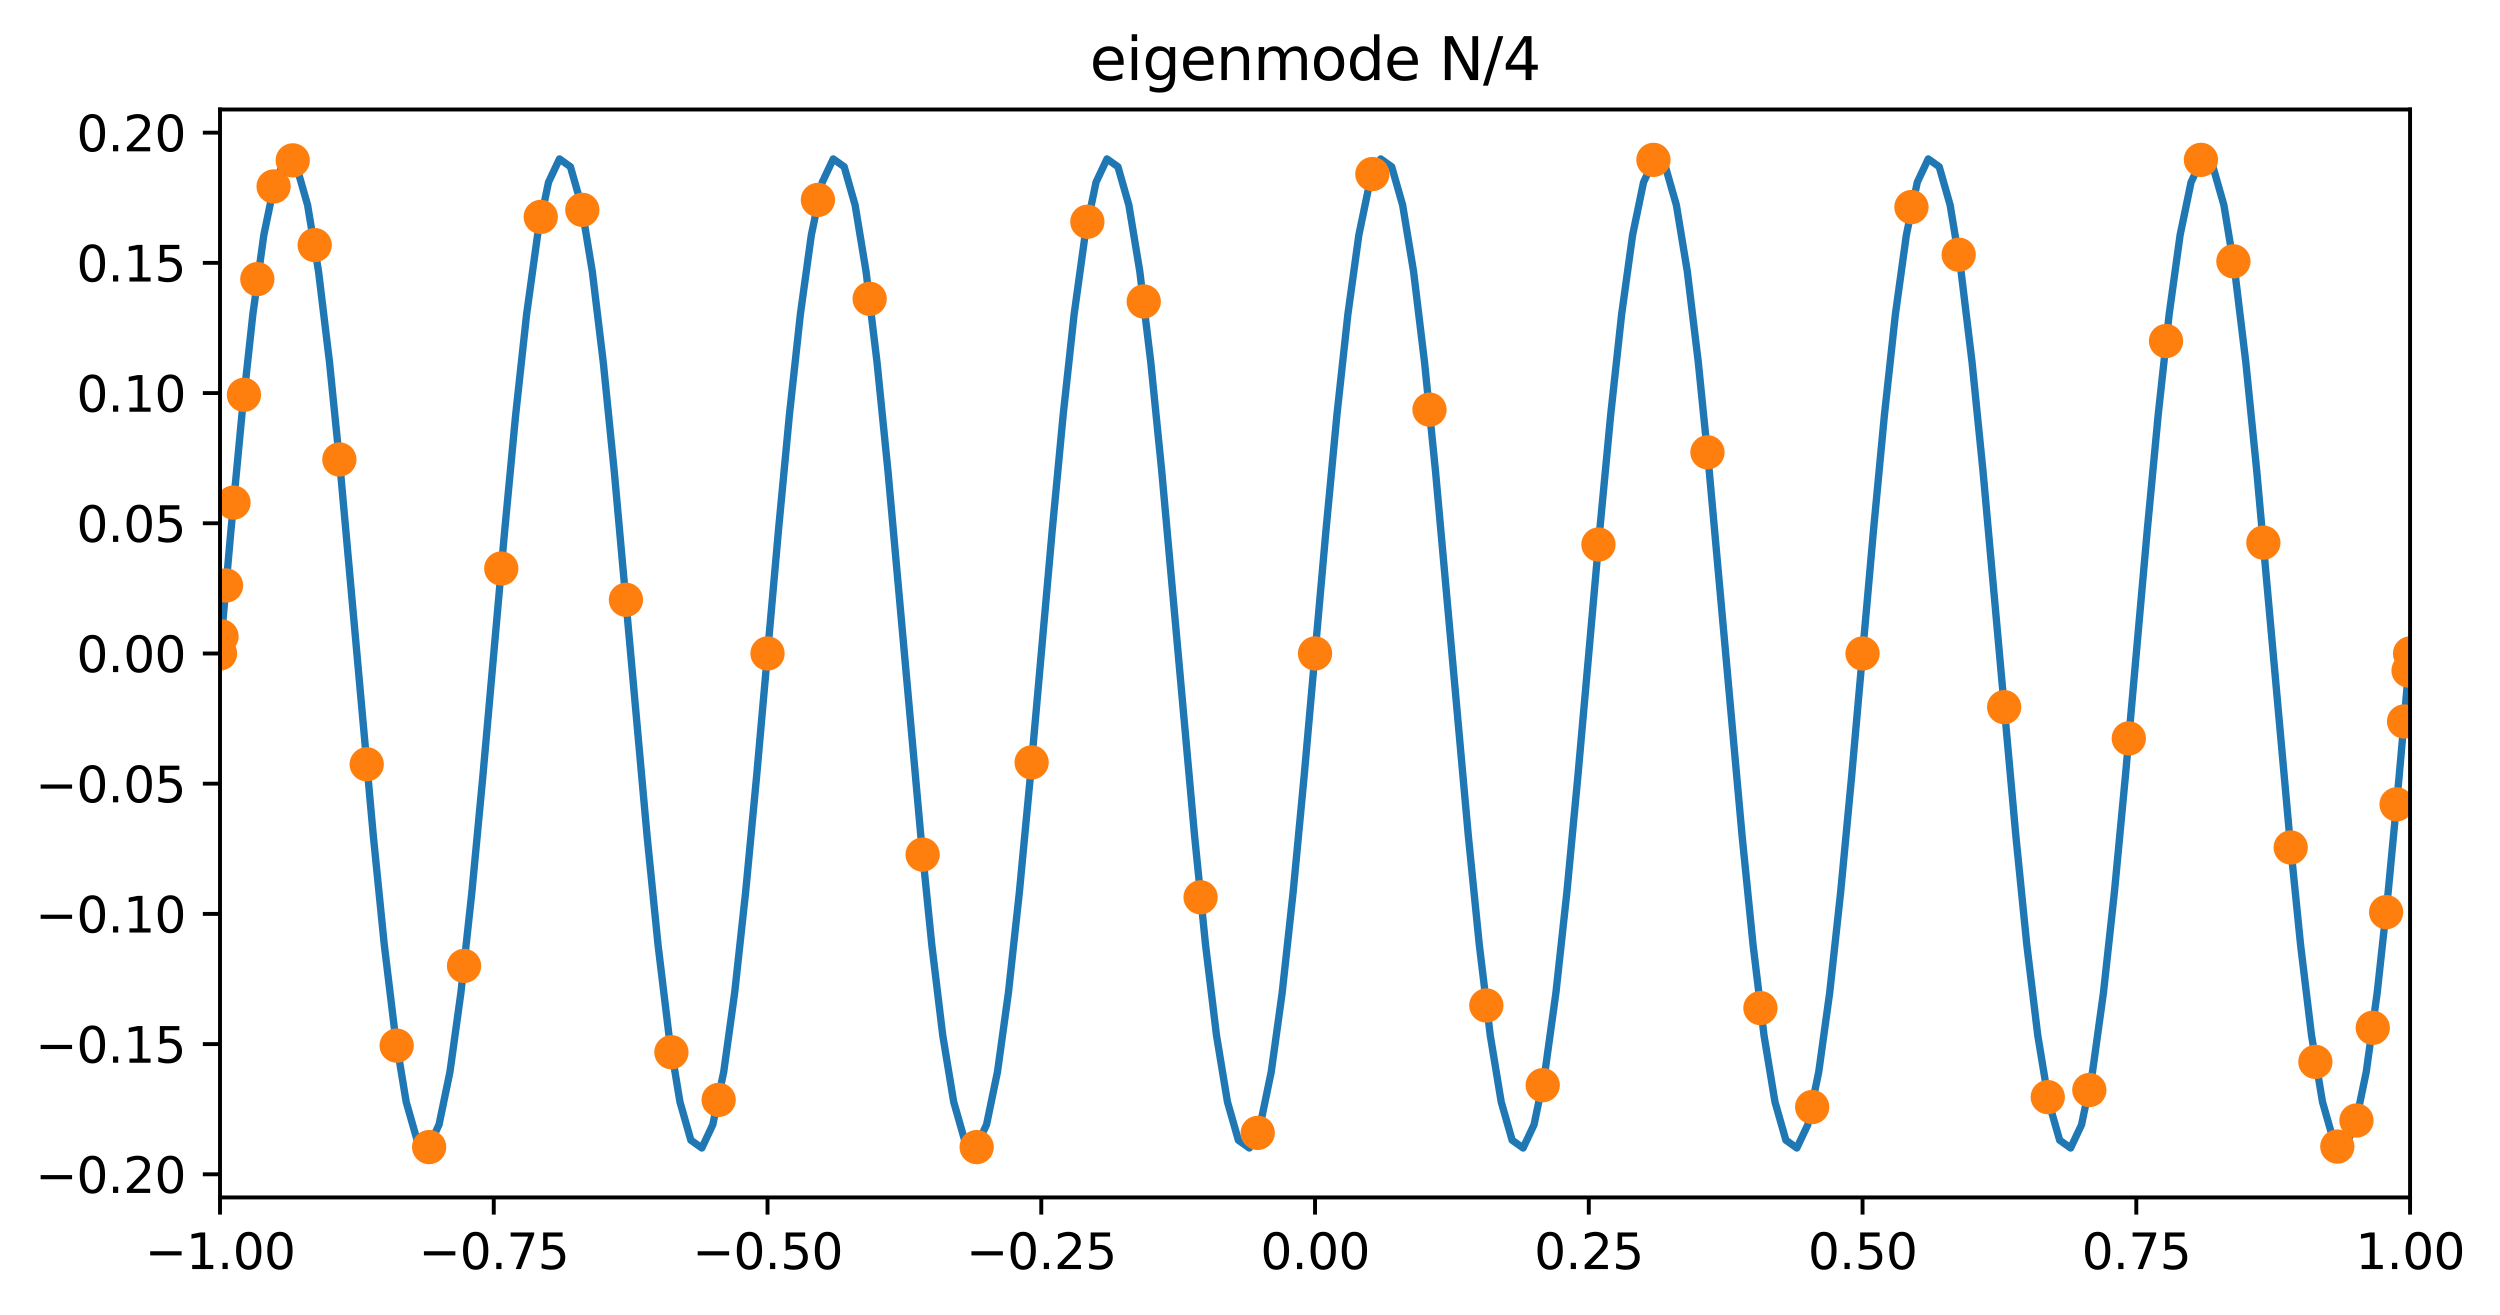 <?xml version="1.0" encoding="utf-8" standalone="no"?>
<!DOCTYPE svg PUBLIC "-//W3C//DTD SVG 1.1//EN"
  "http://www.w3.org/Graphics/SVG/1.1/DTD/svg11.dtd">
<svg xmlns:xlink="http://www.w3.org/1999/xlink" width="509.578pt" height="267.956pt" viewBox="0 0 509.578 267.956" xmlns="http://www.w3.org/2000/svg" version="1.1">
 <defs>
  <style type="text/css">*{stroke-linejoin: round; stroke-linecap: butt}</style>
 </defs>
 <g id="figure_1">
  <g id="patch_1">
   <path d="M 0 267.956 
L 509.578 267.956 
L 509.578 0 
L 0 0 
z
" style="fill: #ffffff"/>
  </g>
  <g id="axes_1">
   <g id="patch_2">
    <path d="M 44.845 244.078 
L 491.245 244.078 
L 491.245 22.318 
L 44.845 22.318 
z
" style="fill: #ffffff"/>
   </g>
   <g id="matplotlib.axis_1">
    <g id="xtick_1">
     <g id="line2d_1">
      <defs>
       <path id="m4bd65b7c81" d="M 0 0 
L 0 3.5 
" style="stroke: #000000; stroke-width: 0.8"/>
      </defs>
      <g>
       <use xlink:href="#m4bd65b7c81" x="44.845" y="244.078" style="stroke: #000000; stroke-width: 0.8"/>
      </g>
     </g>
     <g id="text_1">
      <!-- −1.00 -->
      <g transform="translate(29.523 258.677) scale(0.1 -0.1)">
       <defs>
        <path id="DejaVuSans-2212" d="M 678 2272 
L 4684 2272 
L 4684 1741 
L 678 1741 
L 678 2272 
z
" transform="scale(0.016)"/>
        <path id="DejaVuSans-31" d="M 794 531 
L 1825 531 
L 1825 4091 
L 703 3866 
L 703 4441 
L 1819 4666 
L 2450 4666 
L 2450 531 
L 3481 531 
L 3481 0 
L 794 0 
L 794 531 
z
" transform="scale(0.016)"/>
        <path id="DejaVuSans-2e" d="M 684 794 
L 1344 794 
L 1344 0 
L 684 0 
L 684 794 
z
" transform="scale(0.016)"/>
        <path id="DejaVuSans-30" d="M 2034 4250 
Q 1547 4250 1301 3770 
Q 1056 3291 1056 2328 
Q 1056 1369 1301 889 
Q 1547 409 2034 409 
Q 2525 409 2770 889 
Q 3016 1369 3016 2328 
Q 3016 3291 2770 3770 
Q 2525 4250 2034 4250 
z
M 2034 4750 
Q 2819 4750 3233 4129 
Q 3647 3509 3647 2328 
Q 3647 1150 3233 529 
Q 2819 -91 2034 -91 
Q 1250 -91 836 529 
Q 422 1150 422 2328 
Q 422 3509 836 4129 
Q 1250 4750 2034 4750 
z
" transform="scale(0.016)"/>
       </defs>
       <use xlink:href="#DejaVuSans-2212"/>
       <use xlink:href="#DejaVuSans-31" transform="translate(83.789 0)"/>
       <use xlink:href="#DejaVuSans-2e" transform="translate(147.412 0)"/>
       <use xlink:href="#DejaVuSans-30" transform="translate(179.199 0)"/>
       <use xlink:href="#DejaVuSans-30" transform="translate(242.822 0)"/>
      </g>
     </g>
    </g>
    <g id="xtick_2">
     <g id="line2d_2">
      <g>
       <use xlink:href="#m4bd65b7c81" x="100.645" y="244.078" style="stroke: #000000; stroke-width: 0.8"/>
      </g>
     </g>
     <g id="text_2">
      <!-- −0.75 -->
      <g transform="translate(85.323 258.677) scale(0.1 -0.1)">
       <defs>
        <path id="DejaVuSans-37" d="M 525 4666 
L 3525 4666 
L 3525 4397 
L 1831 0 
L 1172 0 
L 2766 4134 
L 525 4134 
L 525 4666 
z
" transform="scale(0.016)"/>
        <path id="DejaVuSans-35" d="M 691 4666 
L 3169 4666 
L 3169 4134 
L 1269 4134 
L 1269 2991 
Q 1406 3038 1543 3061 
Q 1681 3084 1819 3084 
Q 2600 3084 3056 2656 
Q 3513 2228 3513 1497 
Q 3513 744 3044 326 
Q 2575 -91 1722 -91 
Q 1428 -91 1123 -41 
Q 819 9 494 109 
L 494 744 
Q 775 591 1075 516 
Q 1375 441 1709 441 
Q 2250 441 2565 725 
Q 2881 1009 2881 1497 
Q 2881 1984 2565 2268 
Q 2250 2553 1709 2553 
Q 1456 2553 1204 2497 
Q 953 2441 691 2322 
L 691 4666 
z
" transform="scale(0.016)"/>
       </defs>
       <use xlink:href="#DejaVuSans-2212"/>
       <use xlink:href="#DejaVuSans-30" transform="translate(83.789 0)"/>
       <use xlink:href="#DejaVuSans-2e" transform="translate(147.412 0)"/>
       <use xlink:href="#DejaVuSans-37" transform="translate(179.199 0)"/>
       <use xlink:href="#DejaVuSans-35" transform="translate(242.822 0)"/>
      </g>
     </g>
    </g>
    <g id="xtick_3">
     <g id="line2d_3">
      <g>
       <use xlink:href="#m4bd65b7c81" x="156.445" y="244.078" style="stroke: #000000; stroke-width: 0.8"/>
      </g>
     </g>
     <g id="text_3">
      <!-- −0.50 -->
      <g transform="translate(141.123 258.677) scale(0.1 -0.1)">
       <use xlink:href="#DejaVuSans-2212"/>
       <use xlink:href="#DejaVuSans-30" transform="translate(83.789 0)"/>
       <use xlink:href="#DejaVuSans-2e" transform="translate(147.412 0)"/>
       <use xlink:href="#DejaVuSans-35" transform="translate(179.199 0)"/>
       <use xlink:href="#DejaVuSans-30" transform="translate(242.822 0)"/>
      </g>
     </g>
    </g>
    <g id="xtick_4">
     <g id="line2d_4">
      <g>
       <use xlink:href="#m4bd65b7c81" x="212.245" y="244.078" style="stroke: #000000; stroke-width: 0.8"/>
      </g>
     </g>
     <g id="text_4">
      <!-- −0.25 -->
      <g transform="translate(196.923 258.677) scale(0.1 -0.1)">
       <defs>
        <path id="DejaVuSans-32" d="M 1228 531 
L 3431 531 
L 3431 0 
L 469 0 
L 469 531 
Q 828 903 1448 1529 
Q 2069 2156 2228 2338 
Q 2531 2678 2651 2914 
Q 2772 3150 2772 3378 
Q 2772 3750 2511 3984 
Q 2250 4219 1831 4219 
Q 1534 4219 1204 4116 
Q 875 4013 500 3803 
L 500 4441 
Q 881 4594 1212 4672 
Q 1544 4750 1819 4750 
Q 2544 4750 2975 4387 
Q 3406 4025 3406 3419 
Q 3406 3131 3298 2873 
Q 3191 2616 2906 2266 
Q 2828 2175 2409 1742 
Q 1991 1309 1228 531 
z
" transform="scale(0.016)"/>
       </defs>
       <use xlink:href="#DejaVuSans-2212"/>
       <use xlink:href="#DejaVuSans-30" transform="translate(83.789 0)"/>
       <use xlink:href="#DejaVuSans-2e" transform="translate(147.412 0)"/>
       <use xlink:href="#DejaVuSans-32" transform="translate(179.199 0)"/>
       <use xlink:href="#DejaVuSans-35" transform="translate(242.822 0)"/>
      </g>
     </g>
    </g>
    <g id="xtick_5">
     <g id="line2d_5">
      <g>
       <use xlink:href="#m4bd65b7c81" x="268.045" y="244.078" style="stroke: #000000; stroke-width: 0.8"/>
      </g>
     </g>
     <g id="text_5">
      <!-- 0.00 -->
      <g transform="translate(256.913 258.677) scale(0.1 -0.1)">
       <use xlink:href="#DejaVuSans-30"/>
       <use xlink:href="#DejaVuSans-2e" transform="translate(63.623 0)"/>
       <use xlink:href="#DejaVuSans-30" transform="translate(95.41 0)"/>
       <use xlink:href="#DejaVuSans-30" transform="translate(159.033 0)"/>
      </g>
     </g>
    </g>
    <g id="xtick_6">
     <g id="line2d_6">
      <g>
       <use xlink:href="#m4bd65b7c81" x="323.845" y="244.078" style="stroke: #000000; stroke-width: 0.8"/>
      </g>
     </g>
     <g id="text_6">
      <!-- 0.25 -->
      <g transform="translate(312.712 258.677) scale(0.1 -0.1)">
       <use xlink:href="#DejaVuSans-30"/>
       <use xlink:href="#DejaVuSans-2e" transform="translate(63.623 0)"/>
       <use xlink:href="#DejaVuSans-32" transform="translate(95.41 0)"/>
       <use xlink:href="#DejaVuSans-35" transform="translate(159.033 0)"/>
      </g>
     </g>
    </g>
    <g id="xtick_7">
     <g id="line2d_7">
      <g>
       <use xlink:href="#m4bd65b7c81" x="379.645" y="244.078" style="stroke: #000000; stroke-width: 0.8"/>
      </g>
     </g>
     <g id="text_7">
      <!-- 0.50 -->
      <g transform="translate(368.512 258.677) scale(0.1 -0.1)">
       <use xlink:href="#DejaVuSans-30"/>
       <use xlink:href="#DejaVuSans-2e" transform="translate(63.623 0)"/>
       <use xlink:href="#DejaVuSans-35" transform="translate(95.41 0)"/>
       <use xlink:href="#DejaVuSans-30" transform="translate(159.033 0)"/>
      </g>
     </g>
    </g>
    <g id="xtick_8">
     <g id="line2d_8">
      <g>
       <use xlink:href="#m4bd65b7c81" x="435.445" y="244.078" style="stroke: #000000; stroke-width: 0.8"/>
      </g>
     </g>
     <g id="text_8">
      <!-- 0.75 -->
      <g transform="translate(424.312 258.677) scale(0.1 -0.1)">
       <use xlink:href="#DejaVuSans-30"/>
       <use xlink:href="#DejaVuSans-2e" transform="translate(63.623 0)"/>
       <use xlink:href="#DejaVuSans-37" transform="translate(95.41 0)"/>
       <use xlink:href="#DejaVuSans-35" transform="translate(159.033 0)"/>
      </g>
     </g>
    </g>
    <g id="xtick_9">
     <g id="line2d_9">
      <g>
       <use xlink:href="#m4bd65b7c81" x="491.245" y="244.078" style="stroke: #000000; stroke-width: 0.8"/>
      </g>
     </g>
     <g id="text_9">
      <!-- 1.00 -->
      <g transform="translate(480.113 258.677) scale(0.1 -0.1)">
       <use xlink:href="#DejaVuSans-31"/>
       <use xlink:href="#DejaVuSans-2e" transform="translate(63.623 0)"/>
       <use xlink:href="#DejaVuSans-30" transform="translate(95.41 0)"/>
       <use xlink:href="#DejaVuSans-30" transform="translate(159.033 0)"/>
      </g>
     </g>
    </g>
   </g>
   <g id="matplotlib.axis_2">
    <g id="ytick_1">
     <g id="line2d_10">
      <defs>
       <path id="m77b5698523" d="M 0 0 
L -3.5 0 
" style="stroke: #000000; stroke-width: 0.8"/>
      </defs>
      <g>
       <use xlink:href="#m77b5698523" x="44.845" y="239.355" style="stroke: #000000; stroke-width: 0.8"/>
      </g>
     </g>
     <g id="text_10">
      <!-- −0.20 -->
      <g transform="translate(7.2 243.155) scale(0.1 -0.1)">
       <use xlink:href="#DejaVuSans-2212"/>
       <use xlink:href="#DejaVuSans-30" transform="translate(83.789 0)"/>
       <use xlink:href="#DejaVuSans-2e" transform="translate(147.412 0)"/>
       <use xlink:href="#DejaVuSans-32" transform="translate(179.199 0)"/>
       <use xlink:href="#DejaVuSans-30" transform="translate(242.822 0)"/>
      </g>
     </g>
    </g>
    <g id="ytick_2">
     <g id="line2d_11">
      <g>
       <use xlink:href="#m77b5698523" x="44.845" y="212.816" style="stroke: #000000; stroke-width: 0.8"/>
      </g>
     </g>
     <g id="text_11">
      <!-- −0.15 -->
      <g transform="translate(7.2 216.615) scale(0.1 -0.1)">
       <use xlink:href="#DejaVuSans-2212"/>
       <use xlink:href="#DejaVuSans-30" transform="translate(83.789 0)"/>
       <use xlink:href="#DejaVuSans-2e" transform="translate(147.412 0)"/>
       <use xlink:href="#DejaVuSans-31" transform="translate(179.199 0)"/>
       <use xlink:href="#DejaVuSans-35" transform="translate(242.822 0)"/>
      </g>
     </g>
    </g>
    <g id="ytick_3">
     <g id="line2d_12">
      <g>
       <use xlink:href="#m77b5698523" x="44.845" y="186.277" style="stroke: #000000; stroke-width: 0.8"/>
      </g>
     </g>
     <g id="text_12">
      <!-- −0.10 -->
      <g transform="translate(7.2 190.076) scale(0.1 -0.1)">
       <use xlink:href="#DejaVuSans-2212"/>
       <use xlink:href="#DejaVuSans-30" transform="translate(83.789 0)"/>
       <use xlink:href="#DejaVuSans-2e" transform="translate(147.412 0)"/>
       <use xlink:href="#DejaVuSans-31" transform="translate(179.199 0)"/>
       <use xlink:href="#DejaVuSans-30" transform="translate(242.822 0)"/>
      </g>
     </g>
    </g>
    <g id="ytick_4">
     <g id="line2d_13">
      <g>
       <use xlink:href="#m77b5698523" x="44.845" y="159.737" style="stroke: #000000; stroke-width: 0.8"/>
      </g>
     </g>
     <g id="text_13">
      <!-- −0.05 -->
      <g transform="translate(7.2 163.537) scale(0.1 -0.1)">
       <use xlink:href="#DejaVuSans-2212"/>
       <use xlink:href="#DejaVuSans-30" transform="translate(83.789 0)"/>
       <use xlink:href="#DejaVuSans-2e" transform="translate(147.412 0)"/>
       <use xlink:href="#DejaVuSans-30" transform="translate(179.199 0)"/>
       <use xlink:href="#DejaVuSans-35" transform="translate(242.822 0)"/>
      </g>
     </g>
    </g>
    <g id="ytick_5">
     <g id="line2d_14">
      <g>
       <use xlink:href="#m77b5698523" x="44.845" y="133.198" style="stroke: #000000; stroke-width: 0.8"/>
      </g>
     </g>
     <g id="text_14">
      <!-- 0.00 -->
      <g transform="translate(15.58 136.997) scale(0.1 -0.1)">
       <use xlink:href="#DejaVuSans-30"/>
       <use xlink:href="#DejaVuSans-2e" transform="translate(63.623 0)"/>
       <use xlink:href="#DejaVuSans-30" transform="translate(95.41 0)"/>
       <use xlink:href="#DejaVuSans-30" transform="translate(159.033 0)"/>
      </g>
     </g>
    </g>
    <g id="ytick_6">
     <g id="line2d_15">
      <g>
       <use xlink:href="#m77b5698523" x="44.845" y="106.659" style="stroke: #000000; stroke-width: 0.8"/>
      </g>
     </g>
     <g id="text_15">
      <!-- 0.05 -->
      <g transform="translate(15.58 110.458) scale(0.1 -0.1)">
       <use xlink:href="#DejaVuSans-30"/>
       <use xlink:href="#DejaVuSans-2e" transform="translate(63.623 0)"/>
       <use xlink:href="#DejaVuSans-30" transform="translate(95.41 0)"/>
       <use xlink:href="#DejaVuSans-35" transform="translate(159.033 0)"/>
      </g>
     </g>
    </g>
    <g id="ytick_7">
     <g id="line2d_16">
      <g>
       <use xlink:href="#m77b5698523" x="44.845" y="80.119" style="stroke: #000000; stroke-width: 0.8"/>
      </g>
     </g>
     <g id="text_16">
      <!-- 0.10 -->
      <g transform="translate(15.58 83.919) scale(0.1 -0.1)">
       <use xlink:href="#DejaVuSans-30"/>
       <use xlink:href="#DejaVuSans-2e" transform="translate(63.623 0)"/>
       <use xlink:href="#DejaVuSans-31" transform="translate(95.41 0)"/>
       <use xlink:href="#DejaVuSans-30" transform="translate(159.033 0)"/>
      </g>
     </g>
    </g>
    <g id="ytick_8">
     <g id="line2d_17">
      <g>
       <use xlink:href="#m77b5698523" x="44.845" y="53.58" style="stroke: #000000; stroke-width: 0.8"/>
      </g>
     </g>
     <g id="text_17">
      <!-- 0.15 -->
      <g transform="translate(15.58 57.379) scale(0.1 -0.1)">
       <use xlink:href="#DejaVuSans-30"/>
       <use xlink:href="#DejaVuSans-2e" transform="translate(63.623 0)"/>
       <use xlink:href="#DejaVuSans-31" transform="translate(95.41 0)"/>
       <use xlink:href="#DejaVuSans-35" transform="translate(159.033 0)"/>
      </g>
     </g>
    </g>
    <g id="ytick_9">
     <g id="line2d_18">
      <g>
       <use xlink:href="#m77b5698523" x="44.845" y="27.041" style="stroke: #000000; stroke-width: 0.8"/>
      </g>
     </g>
     <g id="text_18">
      <!-- 0.20 -->
      <g transform="translate(15.58 30.84) scale(0.1 -0.1)">
       <use xlink:href="#DejaVuSans-30"/>
       <use xlink:href="#DejaVuSans-2e" transform="translate(63.623 0)"/>
       <use xlink:href="#DejaVuSans-32" transform="translate(95.41 0)"/>
       <use xlink:href="#DejaVuSans-30" transform="translate(159.033 0)"/>
      </g>
     </g>
    </g>
   </g>
   <g id="line2d_19">
    <path d="M 44.845 133.198 
L 47.077 108.081 
L 49.309 84.541 
L 51.541 64.059 
L 53.773 47.922 
L 56.005 37.142 
L 58.237 32.398 
L 60.469 33.988 
L 62.701 41.811 
L 64.933 55.377 
L 67.165 73.832 
L 69.397 96.018 
L 76.093 170.378 
L 78.325 192.564 
L 80.557 211.019 
L 82.789 224.585 
L 85.021 232.408 
L 87.253 233.998 
L 89.485 229.254 
L 91.717 218.475 
L 93.949 202.337 
L 96.181 181.855 
L 98.413 158.316 
L 102.877 108.081 
L 105.109 84.541 
L 107.341 64.059 
L 109.573 47.922 
L 111.805 37.142 
L 114.037 32.398 
L 116.269 33.988 
L 118.501 41.811 
L 120.733 55.377 
L 122.965 73.832 
L 125.197 96.018 
L 131.893 170.378 
L 134.125 192.564 
L 136.357 211.019 
L 138.589 224.585 
L 140.821 232.408 
L 143.053 233.998 
L 145.285 229.254 
L 147.517 218.475 
L 149.749 202.337 
L 151.981 181.855 
L 154.213 158.316 
L 158.677 108.081 
L 160.909 84.541 
L 163.141 64.059 
L 165.373 47.922 
L 167.605 37.142 
L 169.837 32.398 
L 172.069 33.988 
L 174.301 41.811 
L 176.533 55.377 
L 178.765 73.832 
L 180.997 96.018 
L 187.693 170.378 
L 189.925 192.564 
L 192.157 211.019 
L 194.389 224.585 
L 196.621 232.408 
L 198.853 233.998 
L 201.085 229.254 
L 203.317 218.475 
L 205.549 202.337 
L 207.781 181.855 
L 210.013 158.316 
L 214.477 108.081 
L 216.709 84.541 
L 218.941 64.059 
L 221.173 47.922 
L 223.405 37.142 
L 225.637 32.398 
L 227.869 33.988 
L 230.101 41.811 
L 232.333 55.377 
L 234.565 73.832 
L 236.797 96.018 
L 243.493 170.378 
L 245.725 192.564 
L 247.957 211.019 
L 250.189 224.585 
L 252.421 232.408 
L 254.653 233.998 
L 256.885 229.254 
L 259.117 218.475 
L 261.349 202.337 
L 263.581 181.855 
L 265.813 158.316 
L 270.277 108.081 
L 272.509 84.541 
L 274.741 64.059 
L 276.973 47.922 
L 279.205 37.142 
L 281.437 32.398 
L 283.669 33.988 
L 285.901 41.811 
L 288.133 55.377 
L 290.365 73.832 
L 292.597 96.018 
L 299.293 170.378 
L 301.525 192.564 
L 303.757 211.019 
L 305.989 224.585 
L 308.221 232.408 
L 310.453 233.998 
L 312.685 229.254 
L 314.917 218.475 
L 317.149 202.337 
L 319.381 181.855 
L 321.613 158.316 
L 326.077 108.081 
L 328.309 84.541 
L 330.541 64.059 
L 332.773 47.922 
L 335.005 37.142 
L 337.237 32.398 
L 339.469 33.988 
L 341.701 41.811 
L 343.933 55.377 
L 346.165 73.832 
L 348.397 96.018 
L 355.093 170.378 
L 357.325 192.564 
L 359.557 211.019 
L 361.789 224.585 
L 364.021 232.408 
L 366.253 233.998 
L 368.485 229.254 
L 370.717 218.475 
L 372.949 202.337 
L 375.181 181.855 
L 377.413 158.316 
L 381.877 108.081 
L 384.109 84.541 
L 386.341 64.059 
L 388.573 47.922 
L 390.805 37.142 
L 393.037 32.398 
L 395.269 33.988 
L 397.501 41.811 
L 399.733 55.377 
L 401.965 73.832 
L 404.197 96.018 
L 410.893 170.378 
L 413.125 192.564 
L 415.357 211.019 
L 417.589 224.585 
L 419.821 232.408 
L 422.053 233.998 
L 424.285 229.254 
L 426.517 218.475 
L 428.749 202.337 
L 430.981 181.855 
L 433.213 158.316 
L 437.677 108.081 
L 439.909 84.541 
L 442.141 64.059 
L 444.373 47.922 
L 446.605 37.142 
L 448.837 32.398 
L 451.069 33.988 
L 453.301 41.811 
L 455.533 55.377 
L 457.765 73.832 
L 459.997 96.018 
L 466.693 170.378 
L 468.925 192.564 
L 471.157 211.019 
L 473.389 224.585 
L 475.621 232.408 
L 477.853 233.998 
L 480.085 229.254 
L 482.317 218.475 
L 484.549 202.337 
L 486.781 181.855 
L 489.013 158.316 
L 491.245 133.198 
L 491.245 133.198 
" clip-path="url(#pda01f3db04)" style="fill: none; stroke: #1f77b4; stroke-width: 1.5; stroke-linecap: square"/>
   </g>
   <g id="line2d_20">
    <defs>
     <path id="m972720247b" d="M 0 3 
C 0.796 3 1.559 2.684 2.121 2.121 
C 2.684 1.559 3 0.796 3 0 
C 3 -0.796 2.684 -1.559 2.121 -2.121 
C 1.559 -2.684 0.796 -3 0 -3 
C -0.796 -3 -1.559 -2.684 -2.121 -2.121 
C -2.684 -1.559 -3 -0.796 -3 0 
C -3 0.796 -2.684 1.559 -2.121 2.121 
C -1.559 2.684 -0.796 3 0 3 
z
" style="stroke: #ff7f0e"/>
    </defs>
    <g clip-path="url(#pda01f3db04)">
     <use xlink:href="#m972720247b" x="44.845" y="133.198" style="fill: #ff7f0e; stroke: #ff7f0e"/>
     <use xlink:href="#m972720247b" x="45.151" y="129.72" style="fill: #ff7f0e; stroke: #ff7f0e"/>
     <use xlink:href="#m972720247b" x="46.068" y="119.336" style="fill: #ff7f0e; stroke: #ff7f0e"/>
     <use xlink:href="#m972720247b" x="47.593" y="102.443" style="fill: #ff7f0e; stroke: #ff7f0e"/>
     <use xlink:href="#m972720247b" x="49.723" y="80.475" style="fill: #ff7f0e; stroke: #ff7f0e"/>
     <use xlink:href="#m972720247b" x="52.451" y="56.896" style="fill: #ff7f0e; stroke: #ff7f0e"/>
     <use xlink:href="#m972720247b" x="55.769" y="38.005" style="fill: #ff7f0e; stroke: #ff7f0e"/>
     <use xlink:href="#m972720247b" x="59.67" y="32.688" style="fill: #ff7f0e; stroke: #ff7f0e"/>
     <use xlink:href="#m972720247b" x="64.142" y="49.957" style="fill: #ff7f0e; stroke: #ff7f0e"/>
     <use xlink:href="#m972720247b" x="69.173" y="93.654" style="fill: #ff7f0e; stroke: #ff7f0e"/>
     <use xlink:href="#m972720247b" x="74.748" y="155.786" style="fill: #ff7f0e; stroke: #ff7f0e"/>
     <use xlink:href="#m972720247b" x="80.854" y="213.127" style="fill: #ff7f0e; stroke: #ff7f0e"/>
     <use xlink:href="#m972720247b" x="87.473" y="233.811" style="fill: #ff7f0e; stroke: #ff7f0e"/>
     <use xlink:href="#m972720247b" x="94.586" y="196.883" style="fill: #ff7f0e; stroke: #ff7f0e"/>
     <use xlink:href="#m972720247b" x="102.175" y="115.883" style="fill: #ff7f0e; stroke: #ff7f0e"/>
     <use xlink:href="#m972720247b" x="110.219" y="44.215" style="fill: #ff7f0e; stroke: #ff7f0e"/>
     <use xlink:href="#m972720247b" x="118.695" y="42.773" style="fill: #ff7f0e; stroke: #ff7f0e"/>
     <use xlink:href="#m972720247b" x="127.581" y="122.253" style="fill: #ff7f0e; stroke: #ff7f0e"/>
     <use xlink:href="#m972720247b" x="136.852" y="214.481" style="fill: #ff7f0e; stroke: #ff7f0e"/>
     <use xlink:href="#m972720247b" x="146.482" y="224.191" style="fill: #ff7f0e; stroke: #ff7f0e"/>
     <use xlink:href="#m972720247b" x="156.445" y="133.198" style="fill: #ff7f0e; stroke: #ff7f0e"/>
     <use xlink:href="#m972720247b" x="166.715" y="40.75" style="fill: #ff7f0e; stroke: #ff7f0e"/>
     <use xlink:href="#m972720247b" x="177.262" y="60.913" style="fill: #ff7f0e; stroke: #ff7f0e"/>
     <use xlink:href="#m972720247b" x="188.058" y="174.198" style="fill: #ff7f0e; stroke: #ff7f0e"/>
     <use xlink:href="#m972720247b" x="199.073" y="233.811" style="fill: #ff7f0e; stroke: #ff7f0e"/>
     <use xlink:href="#m972720247b" x="210.277" y="155.401" style="fill: #ff7f0e; stroke: #ff7f0e"/>
     <use xlink:href="#m972720247b" x="221.639" y="45.2" style="fill: #ff7f0e; stroke: #ff7f0e"/>
     <use xlink:href="#m972720247b" x="233.129" y="61.451" style="fill: #ff7f0e; stroke: #ff7f0e"/>
     <use xlink:href="#m972720247b" x="244.715" y="182.9" style="fill: #ff7f0e; stroke: #ff7f0e"/>
     <use xlink:href="#m972720247b" x="256.364" y="230.92" style="fill: #ff7f0e; stroke: #ff7f0e"/>
     <use xlink:href="#m972720247b" x="268.045" y="133.198" style="fill: #ff7f0e; stroke: #ff7f0e"/>
     <use xlink:href="#m972720247b" x="279.727" y="35.476" style="fill: #ff7f0e; stroke: #ff7f0e"/>
     <use xlink:href="#m972720247b" x="291.376" y="83.496" style="fill: #ff7f0e; stroke: #ff7f0e"/>
     <use xlink:href="#m972720247b" x="302.961" y="204.946" style="fill: #ff7f0e; stroke: #ff7f0e"/>
     <use xlink:href="#m972720247b" x="314.451" y="221.196" style="fill: #ff7f0e; stroke: #ff7f0e"/>
     <use xlink:href="#m972720247b" x="325.814" y="110.995" style="fill: #ff7f0e; stroke: #ff7f0e"/>
     <use xlink:href="#m972720247b" x="337.018" y="32.586" style="fill: #ff7f0e; stroke: #ff7f0e"/>
     <use xlink:href="#m972720247b" x="348.033" y="92.198" style="fill: #ff7f0e; stroke: #ff7f0e"/>
     <use xlink:href="#m972720247b" x="358.829" y="205.484" style="fill: #ff7f0e; stroke: #ff7f0e"/>
     <use xlink:href="#m972720247b" x="369.376" y="225.647" style="fill: #ff7f0e; stroke: #ff7f0e"/>
     <use xlink:href="#m972720247b" x="379.645" y="133.198" style="fill: #ff7f0e; stroke: #ff7f0e"/>
     <use xlink:href="#m972720247b" x="389.609" y="42.205" style="fill: #ff7f0e; stroke: #ff7f0e"/>
     <use xlink:href="#m972720247b" x="399.239" y="51.916" style="fill: #ff7f0e; stroke: #ff7f0e"/>
     <use xlink:href="#m972720247b" x="408.51" y="144.143" style="fill: #ff7f0e; stroke: #ff7f0e"/>
     <use xlink:href="#m972720247b" x="417.395" y="223.624" style="fill: #ff7f0e; stroke: #ff7f0e"/>
     <use xlink:href="#m972720247b" x="425.872" y="222.181" style="fill: #ff7f0e; stroke: #ff7f0e"/>
     <use xlink:href="#m972720247b" x="433.915" y="150.513" style="fill: #ff7f0e; stroke: #ff7f0e"/>
     <use xlink:href="#m972720247b" x="441.504" y="69.514" style="fill: #ff7f0e; stroke: #ff7f0e"/>
     <use xlink:href="#m972720247b" x="448.618" y="32.586" style="fill: #ff7f0e; stroke: #ff7f0e"/>
     <use xlink:href="#m972720247b" x="455.237" y="53.27" style="fill: #ff7f0e; stroke: #ff7f0e"/>
     <use xlink:href="#m972720247b" x="461.342" y="110.61" style="fill: #ff7f0e; stroke: #ff7f0e"/>
     <use xlink:href="#m972720247b" x="466.918" y="172.742" style="fill: #ff7f0e; stroke: #ff7f0e"/>
     <use xlink:href="#m972720247b" x="471.949" y="216.44" style="fill: #ff7f0e; stroke: #ff7f0e"/>
     <use xlink:href="#m972720247b" x="476.42" y="233.708" style="fill: #ff7f0e; stroke: #ff7f0e"/>
     <use xlink:href="#m972720247b" x="480.321" y="228.392" style="fill: #ff7f0e; stroke: #ff7f0e"/>
     <use xlink:href="#m972720247b" x="483.64" y="209.5" style="fill: #ff7f0e; stroke: #ff7f0e"/>
     <use xlink:href="#m972720247b" x="486.368" y="185.921" style="fill: #ff7f0e; stroke: #ff7f0e"/>
     <use xlink:href="#m972720247b" x="488.497" y="163.954" style="fill: #ff7f0e; stroke: #ff7f0e"/>
     <use xlink:href="#m972720247b" x="490.023" y="147.06" style="fill: #ff7f0e; stroke: #ff7f0e"/>
     <use xlink:href="#m972720247b" x="490.939" y="136.676" style="fill: #ff7f0e; stroke: #ff7f0e"/>
     <use xlink:href="#m972720247b" x="491.245" y="133.198" style="fill: #ff7f0e; stroke: #ff7f0e"/>
    </g>
   </g>
   <g id="patch_3">
    <path d="M 44.845 244.078 
L 44.845 22.318 
" style="fill: none; stroke: #000000; stroke-width: 0.8; stroke-linejoin: miter; stroke-linecap: square"/>
   </g>
   <g id="patch_4">
    <path d="M 491.245 244.078 
L 491.245 22.318 
" style="fill: none; stroke: #000000; stroke-width: 0.8; stroke-linejoin: miter; stroke-linecap: square"/>
   </g>
   <g id="patch_5">
    <path d="M 44.845 244.078 
L 491.245 244.078 
" style="fill: none; stroke: #000000; stroke-width: 0.8; stroke-linejoin: miter; stroke-linecap: square"/>
   </g>
   <g id="patch_6">
    <path d="M 44.845 22.318 
L 491.245 22.318 
" style="fill: none; stroke: #000000; stroke-width: 0.8; stroke-linejoin: miter; stroke-linecap: square"/>
   </g>
   <g id="text_19">
    <!-- eigenmode N/4 -->
    <g transform="translate(222.132 16.318) scale(0.12 -0.12)">
     <defs>
      <path id="DejaVuSans-65" d="M 3597 1894 
L 3597 1613 
L 953 1613 
Q 991 1019 1311 708 
Q 1631 397 2203 397 
Q 2534 397 2845 478 
Q 3156 559 3463 722 
L 3463 178 
Q 3153 47 2828 -22 
Q 2503 -91 2169 -91 
Q 1331 -91 842 396 
Q 353 884 353 1716 
Q 353 2575 817 3079 
Q 1281 3584 2069 3584 
Q 2775 3584 3186 3129 
Q 3597 2675 3597 1894 
z
M 3022 2063 
Q 3016 2534 2758 2815 
Q 2500 3097 2075 3097 
Q 1594 3097 1305 2825 
Q 1016 2553 972 2059 
L 3022 2063 
z
" transform="scale(0.016)"/>
      <path id="DejaVuSans-69" d="M 603 3500 
L 1178 3500 
L 1178 0 
L 603 0 
L 603 3500 
z
M 603 4863 
L 1178 4863 
L 1178 4134 
L 603 4134 
L 603 4863 
z
" transform="scale(0.016)"/>
      <path id="DejaVuSans-67" d="M 2906 1791 
Q 2906 2416 2648 2759 
Q 2391 3103 1925 3103 
Q 1463 3103 1205 2759 
Q 947 2416 947 1791 
Q 947 1169 1205 825 
Q 1463 481 1925 481 
Q 2391 481 2648 825 
Q 2906 1169 2906 1791 
z
M 3481 434 
Q 3481 -459 3084 -895 
Q 2688 -1331 1869 -1331 
Q 1566 -1331 1297 -1286 
Q 1028 -1241 775 -1147 
L 775 -588 
Q 1028 -725 1275 -790 
Q 1522 -856 1778 -856 
Q 2344 -856 2625 -561 
Q 2906 -266 2906 331 
L 2906 616 
Q 2728 306 2450 153 
Q 2172 0 1784 0 
Q 1141 0 747 490 
Q 353 981 353 1791 
Q 353 2603 747 3093 
Q 1141 3584 1784 3584 
Q 2172 3584 2450 3431 
Q 2728 3278 2906 2969 
L 2906 3500 
L 3481 3500 
L 3481 434 
z
" transform="scale(0.016)"/>
      <path id="DejaVuSans-6e" d="M 3513 2113 
L 3513 0 
L 2938 0 
L 2938 2094 
Q 2938 2591 2744 2837 
Q 2550 3084 2163 3084 
Q 1697 3084 1428 2787 
Q 1159 2491 1159 1978 
L 1159 0 
L 581 0 
L 581 3500 
L 1159 3500 
L 1159 2956 
Q 1366 3272 1645 3428 
Q 1925 3584 2291 3584 
Q 2894 3584 3203 3211 
Q 3513 2838 3513 2113 
z
" transform="scale(0.016)"/>
      <path id="DejaVuSans-6d" d="M 3328 2828 
Q 3544 3216 3844 3400 
Q 4144 3584 4550 3584 
Q 5097 3584 5394 3201 
Q 5691 2819 5691 2113 
L 5691 0 
L 5113 0 
L 5113 2094 
Q 5113 2597 4934 2840 
Q 4756 3084 4391 3084 
Q 3944 3084 3684 2787 
Q 3425 2491 3425 1978 
L 3425 0 
L 2847 0 
L 2847 2094 
Q 2847 2600 2669 2842 
Q 2491 3084 2119 3084 
Q 1678 3084 1418 2786 
Q 1159 2488 1159 1978 
L 1159 0 
L 581 0 
L 581 3500 
L 1159 3500 
L 1159 2956 
Q 1356 3278 1631 3431 
Q 1906 3584 2284 3584 
Q 2666 3584 2933 3390 
Q 3200 3197 3328 2828 
z
" transform="scale(0.016)"/>
      <path id="DejaVuSans-6f" d="M 1959 3097 
Q 1497 3097 1228 2736 
Q 959 2375 959 1747 
Q 959 1119 1226 758 
Q 1494 397 1959 397 
Q 2419 397 2687 759 
Q 2956 1122 2956 1747 
Q 2956 2369 2687 2733 
Q 2419 3097 1959 3097 
z
M 1959 3584 
Q 2709 3584 3137 3096 
Q 3566 2609 3566 1747 
Q 3566 888 3137 398 
Q 2709 -91 1959 -91 
Q 1206 -91 779 398 
Q 353 888 353 1747 
Q 353 2609 779 3096 
Q 1206 3584 1959 3584 
z
" transform="scale(0.016)"/>
      <path id="DejaVuSans-64" d="M 2906 2969 
L 2906 4863 
L 3481 4863 
L 3481 0 
L 2906 0 
L 2906 525 
Q 2725 213 2448 61 
Q 2172 -91 1784 -91 
Q 1150 -91 751 415 
Q 353 922 353 1747 
Q 353 2572 751 3078 
Q 1150 3584 1784 3584 
Q 2172 3584 2448 3432 
Q 2725 3281 2906 2969 
z
M 947 1747 
Q 947 1113 1208 752 
Q 1469 391 1925 391 
Q 2381 391 2643 752 
Q 2906 1113 2906 1747 
Q 2906 2381 2643 2742 
Q 2381 3103 1925 3103 
Q 1469 3103 1208 2742 
Q 947 2381 947 1747 
z
" transform="scale(0.016)"/>
      <path id="DejaVuSans-20" transform="scale(0.016)"/>
      <path id="DejaVuSans-4e" d="M 628 4666 
L 1478 4666 
L 3547 763 
L 3547 4666 
L 4159 4666 
L 4159 0 
L 3309 0 
L 1241 3903 
L 1241 0 
L 628 0 
L 628 4666 
z
" transform="scale(0.016)"/>
      <path id="DejaVuSans-2f" d="M 1625 4666 
L 2156 4666 
L 531 -594 
L 0 -594 
L 1625 4666 
z
" transform="scale(0.016)"/>
      <path id="DejaVuSans-34" d="M 2419 4116 
L 825 1625 
L 2419 1625 
L 2419 4116 
z
M 2253 4666 
L 3047 4666 
L 3047 1625 
L 3713 1625 
L 3713 1100 
L 3047 1100 
L 3047 0 
L 2419 0 
L 2419 1100 
L 313 1100 
L 313 1709 
L 2253 4666 
z
" transform="scale(0.016)"/>
     </defs>
     <use xlink:href="#DejaVuSans-65"/>
     <use xlink:href="#DejaVuSans-69" transform="translate(61.523 0)"/>
     <use xlink:href="#DejaVuSans-67" transform="translate(89.307 0)"/>
     <use xlink:href="#DejaVuSans-65" transform="translate(152.783 0)"/>
     <use xlink:href="#DejaVuSans-6e" transform="translate(214.307 0)"/>
     <use xlink:href="#DejaVuSans-6d" transform="translate(277.686 0)"/>
     <use xlink:href="#DejaVuSans-6f" transform="translate(375.098 0)"/>
     <use xlink:href="#DejaVuSans-64" transform="translate(436.279 0)"/>
     <use xlink:href="#DejaVuSans-65" transform="translate(499.756 0)"/>
     <use xlink:href="#DejaVuSans-20" transform="translate(561.279 0)"/>
     <use xlink:href="#DejaVuSans-4e" transform="translate(593.066 0)"/>
     <use xlink:href="#DejaVuSans-2f" transform="translate(667.871 0)"/>
     <use xlink:href="#DejaVuSans-34" transform="translate(701.562 0)"/>
    </g>
   </g>
  </g>
 </g>
 <defs>
  <clipPath id="pda01f3db04">
   <rect x="44.845" y="22.318" width="446.4" height="221.76"/>
  </clipPath>
 </defs>
</svg>